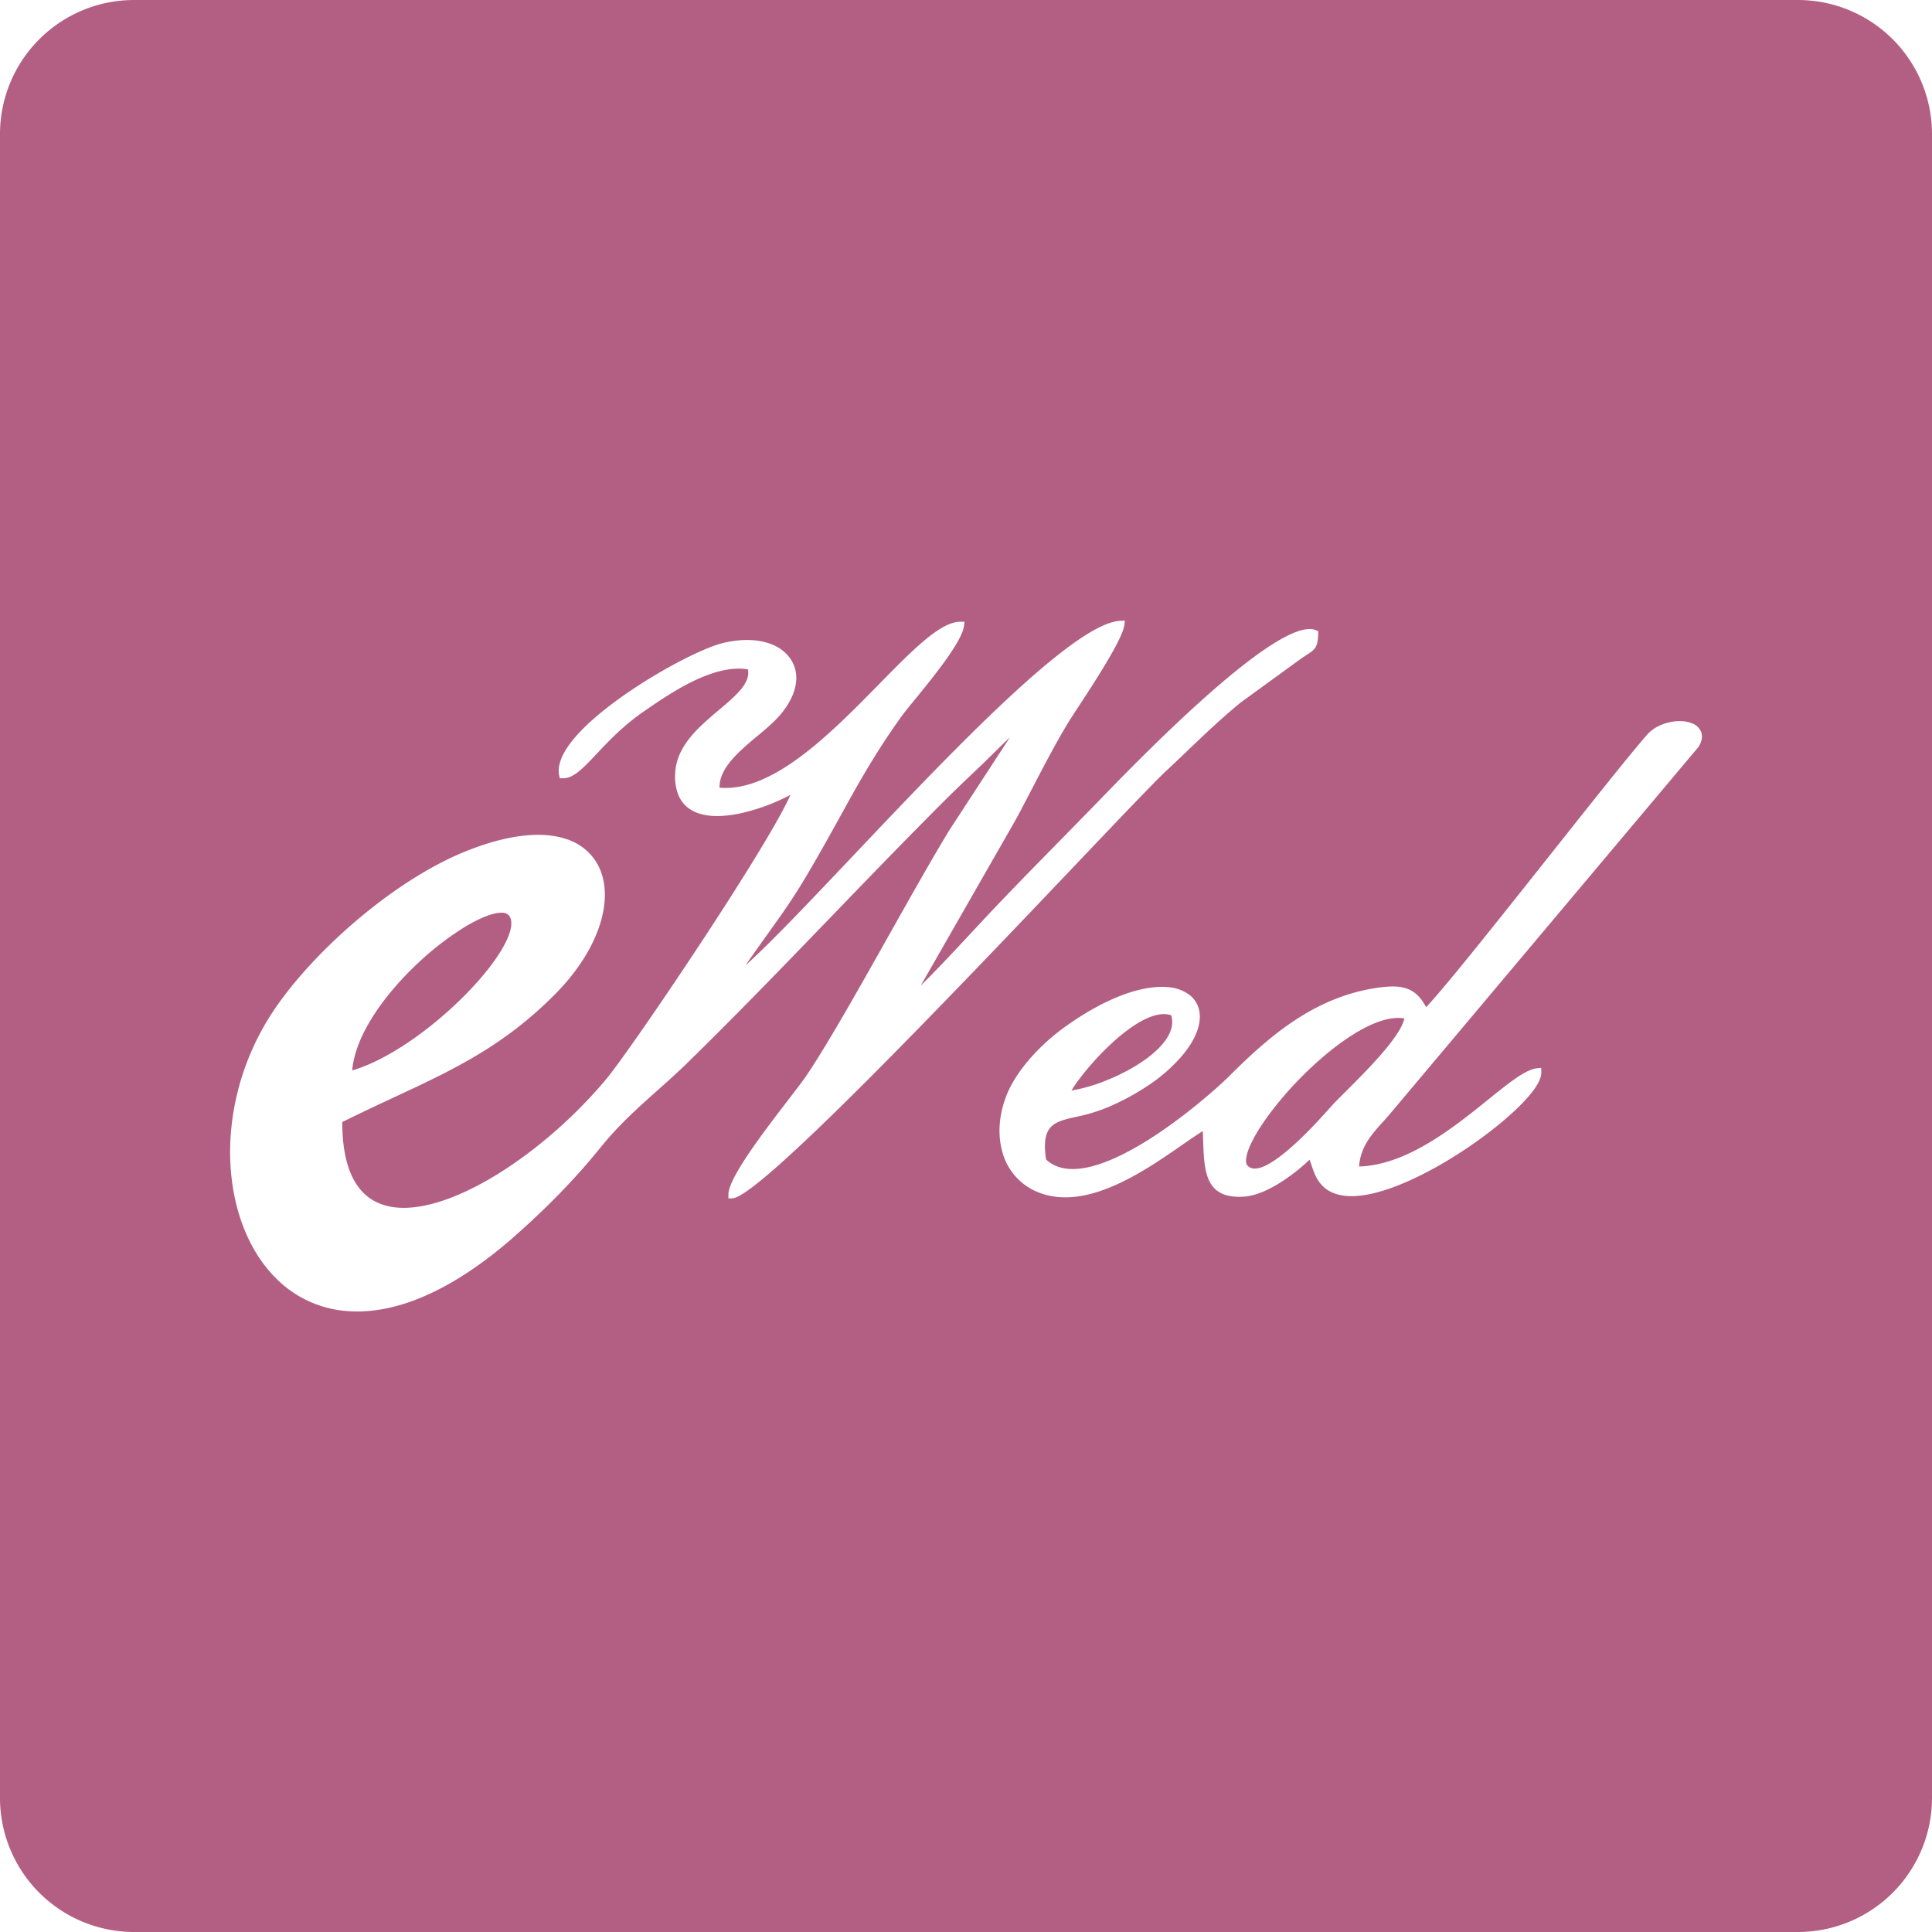 <svg xmlns="http://www.w3.org/2000/svg" width="1000" height="1000" viewBox="0 0 1000 1000">
  <g id="Layer_x0020_1" transform="translate(0 0)">
    <path id="Path_2" data-name="Path 2" d="M69.207,0H930.793A69.4,69.4,0,0,1,1000,69.207V930.793A69.4,69.4,0,0,1,930.793,1000H69.207A69.4,69.4,0,0,1,0,930.793V69.207A69.4,69.4,0,0,1,69.207,0ZM216.54,498.306c-17.248,16.139-32.673,37.232-34.254,55.757,16.838-4.909,36.928-18.692,53.083-33.828,9.164-8.586,17.066-17.583,22.355-25.622,5.091-7.7,7.735-14.376,6.717-18.631a4.985,4.985,0,0,0-1.246-2.355,4.8,4.8,0,0,0-3.556-1.2c-4.407-.046-11,2.568-18.54,7.051a148.824,148.824,0,0,0-24.558,18.844Zm359.072,41.533c-9.3,8.51-17.37,18.555-21.032,24.619a84.707,84.707,0,0,0,16.884-4.772c8.814-3.419,17.963-8.282,24.771-13.936,6.519-5.395,10.835-11.443,10.471-17.446a12.341,12.341,0,0,0-.517-2.811c-8.237-2.811-20.121,4.757-30.591,14.346Zm120.815,25.227c10.851-10.8,28.464-28.373,30.47-37.916C713.63,524.824,693.768,538,676.884,554.23a181.891,181.891,0,0,0-20.394,23.145c-5.471,7.477-9.407,14.391-10.9,19.558-.881,3.055-.9,5.319.167,6.428,5.076,5.273,17.461-4.422,27.81-14.376,6.094-5.866,11.458-11.854,14.5-15.242l2.112-2.34c1.535-1.626,3.723-3.8,6.261-6.337Zm19.361,15.607c-6.064,6.763-11.55,12.887-12.34,23.114,24.816-.76,48.934-20.212,66.881-34.679,10.7-8.632,19.3-15.562,25.227-16.169l2.158-.228.076,2.173c.076,2.538-1.353,5.744-4,9.346-7.006,9.559-23.084,23.054-40.925,34.223-17.9,11.215-37.688,20.166-52.095,20.653-5.653.182-10.562-.912-14.3-3.647-4.62-3.389-6.216-8.13-7.6-12.249-.35-1.049-.684-2.052-1.049-2.948a97.467,97.467,0,0,1-16.884,12.9c-5.608,3.313-11.626,5.851-17.081,6.216-16.99,1.109-19.969-9-20.8-21.96-.137-2.082-.213-4.392-.289-6.747l-.213-5.228c-3.009,1.869-6.6,4.361-10.577,7.112-20.82,14.437-52.4,36.32-77.778,23.1a31.122,31.122,0,0,1-15.516-19.923c-2.249-8.343-1.763-18.236,2.158-28.449,2.371-6.185,6.489-12.537,11.565-18.51a107.208,107.208,0,0,1,18.783-17.233c22.339-16.048,40.956-21.686,53.143-20.607a21,21,0,0,1,11.55,4.194,13.715,13.715,0,0,1,5.061,9.513c.623,6.185-2.325,13.981-9.544,22.324a85.176,85.176,0,0,1-16.185,14.27,128.563,128.563,0,0,1-21.64,11.808,90.047,90.047,0,0,1-16.747,5.076c-11.17,2.523-18.054,4.088-15.394,22.005,11.094,10.44,31.473,2.918,50.606-8.708,19.908-12.1,38.4-28.661,44.42-34.618l.091-.106c9.437-9.376,19.878-19.224,31.913-27.415,12.112-8.252,25.85-14.817,41.776-17.568,8.054-1.383,13.768-1.611,18.312.137,4.042,1.55,6.991,4.544,9.6,9.468,9.62-10.045,37.795-45.56,64.3-78.963,21.109-26.61,41.153-51.882,50.059-62.034,4.5-5.137,12.173-7.4,18.221-7.021a15.847,15.847,0,0,1,5.638,1.337,7.883,7.883,0,0,1,3.906,3.708c1.018,2.173.881,4.878-.973,8.039l-.2.274-159.8,190.083c-1.14,1.322-2.31,2.644-3.48,3.951ZM391.806,381.107c-9.468,7.994-19.574,16.519-19.391,26.595,27.582,2.492,57.824-28.342,82.549-53.539,17.1-17.431,31.64-32.248,41.928-32.339l2.355-.015-.319,2.325c-1.14,8.221-15.972,26.4-25.485,38.068-3.039,3.723-5.516,6.763-6.763,8.5-5.744,8.009-10.668,15.5-15.318,23.084s-9.057,15.334-13.723,23.8c-22.826,41.427-26.625,46.73-39.679,64.982-3.3,4.6-7.188,10.06-12.142,17.142,12.75-11.382,32.886-32.628,55.545-56.548,50.818-53.66,114.25-120.633,138.459-121.818l2.447-.122-.334,2.416c-1.018,7.4-15.334,29.3-23.859,42.354-2.432,3.723-4.392,6.717-5.41,8.4-6.519,10.835-12.249,21.868-18.221,33.357-2.583,4.969-5.228,10.06-8.449,16.078l-49.42,86.318c8.313-8.176,17.674-18.206,26.655-27.856,4.924-5.289,9.741-10.455,14.27-15.2,11.033-11.534,20.835-21.5,31.017-31.883,6.292-6.413,12.735-12.978,19.194-19.619l2.416-2.492c19.68-20.318,91.789-94.707,110.907-86.926l1.292.532-.03,1.4c-.167,7.158-1.824,8.222-6.246,11.048l-2.143,1.413-31.731,23.054c-10.243,8.419-19.042,16.823-27.749,25.151-3.586,3.419-7.158,6.854-10.775,10.212-5.912,5.486-24.057,24.573-47.627,49.344-62.5,65.7-162.987,171.33-176.892,171.922l-2.112.091.015-2.128c.046-8.647,18.51-32.688,30.9-48.828,4.118-5.364,7.568-9.848,9.376-12.522,10.8-15.911,26.959-44.633,42.794-72.763,11.185-19.893,22.218-39.512,31.245-54.344l31.336-48.068c-2.887,2.705-5.805,5.592-8.4,8.161l-3.83,3.769c-2.462,2.4-4.817,4.635-7.249,6.945-4.5,4.27-9.3,8.845-15.577,15.106-19.376,19.406-38.023,38.722-56.684,58.082-24.254,25.136-48.584,50.362-74.8,76.045-5.41,5.289-10.7,10.015-15.957,14.7C330.107,573.469,320.214,582.3,310.776,594c-7.127,8.845-14.467,16.96-21.777,24.437-7.325,7.477-14.6,14.285-21.595,20.516-35.7,31.792-66.5,42.43-90.634,39.36A57.714,57.714,0,0,1,142.76,661.55c-8.966-8.966-15.562-20.9-19.467-34.482-8.981-31.26-3.814-71.532,19.042-105.026,10.82-15.85,26.929-32.977,44.861-47.84,16.96-14.042,35.606-26.108,53.067-33.236,22.856-9.346,40.393-10.714,52.46-6.793a28.281,28.281,0,0,1,15.987,12.173c3.359,5.532,4.787,12.34,4.255,19.847-1.033,14.6-9.513,32.081-25.455,48.2-26.822,27.142-52.885,39.284-83.963,53.782-8.48,3.951-17.324,8.085-26.382,12.6-.015,13.936,2.432,24.163,6.747,31.26,4.878,8.039,12.233,12.066,21.124,12.948,9.164.912,20.014-1.489,31.518-6.307,26.306-10.987,55.833-34.5,77.261-60.164,8.146-9.756,39.846-55.8,64.891-95.087,14.133-22.172,26.108-42.126,30.424-51.988a104.351,104.351,0,0,1-26.017,9.574c-6.717,1.413-13.419,1.9-19.042.653-5.957-1.322-10.7-4.529-13.069-10.486a26.253,26.253,0,0,1-1.5-11.291c.805-14.012,12.309-23.707,22.613-32.4,8.693-7.34,16.473-13.905,15.015-21.032-17.841-2.948-40.074,12.309-51.943,20.44l-1.489,1.018c-10.9,7.446-18.753,15.774-24.938,22.339-6.945,7.37-11.914,12.644-17.37,12.583l-1.656-.015-.319-1.611c-1.915-9.711,8.951-22.355,23.859-34.163,20.577-16.306,49.1-31.382,61.076-34.254,9.62-2.31,18.039-1.9,24.452.486a21.237,21.237,0,0,1,10.182,7.492,17.551,17.551,0,0,1,3.1,11.762c-.41,5.137-2.827,10.851-7.629,16.732-3.267,4.012-7.887,7.9-12.644,11.914Z" fill="#b35f83" fill-rule="evenodd"/>
  </g>
</svg>

